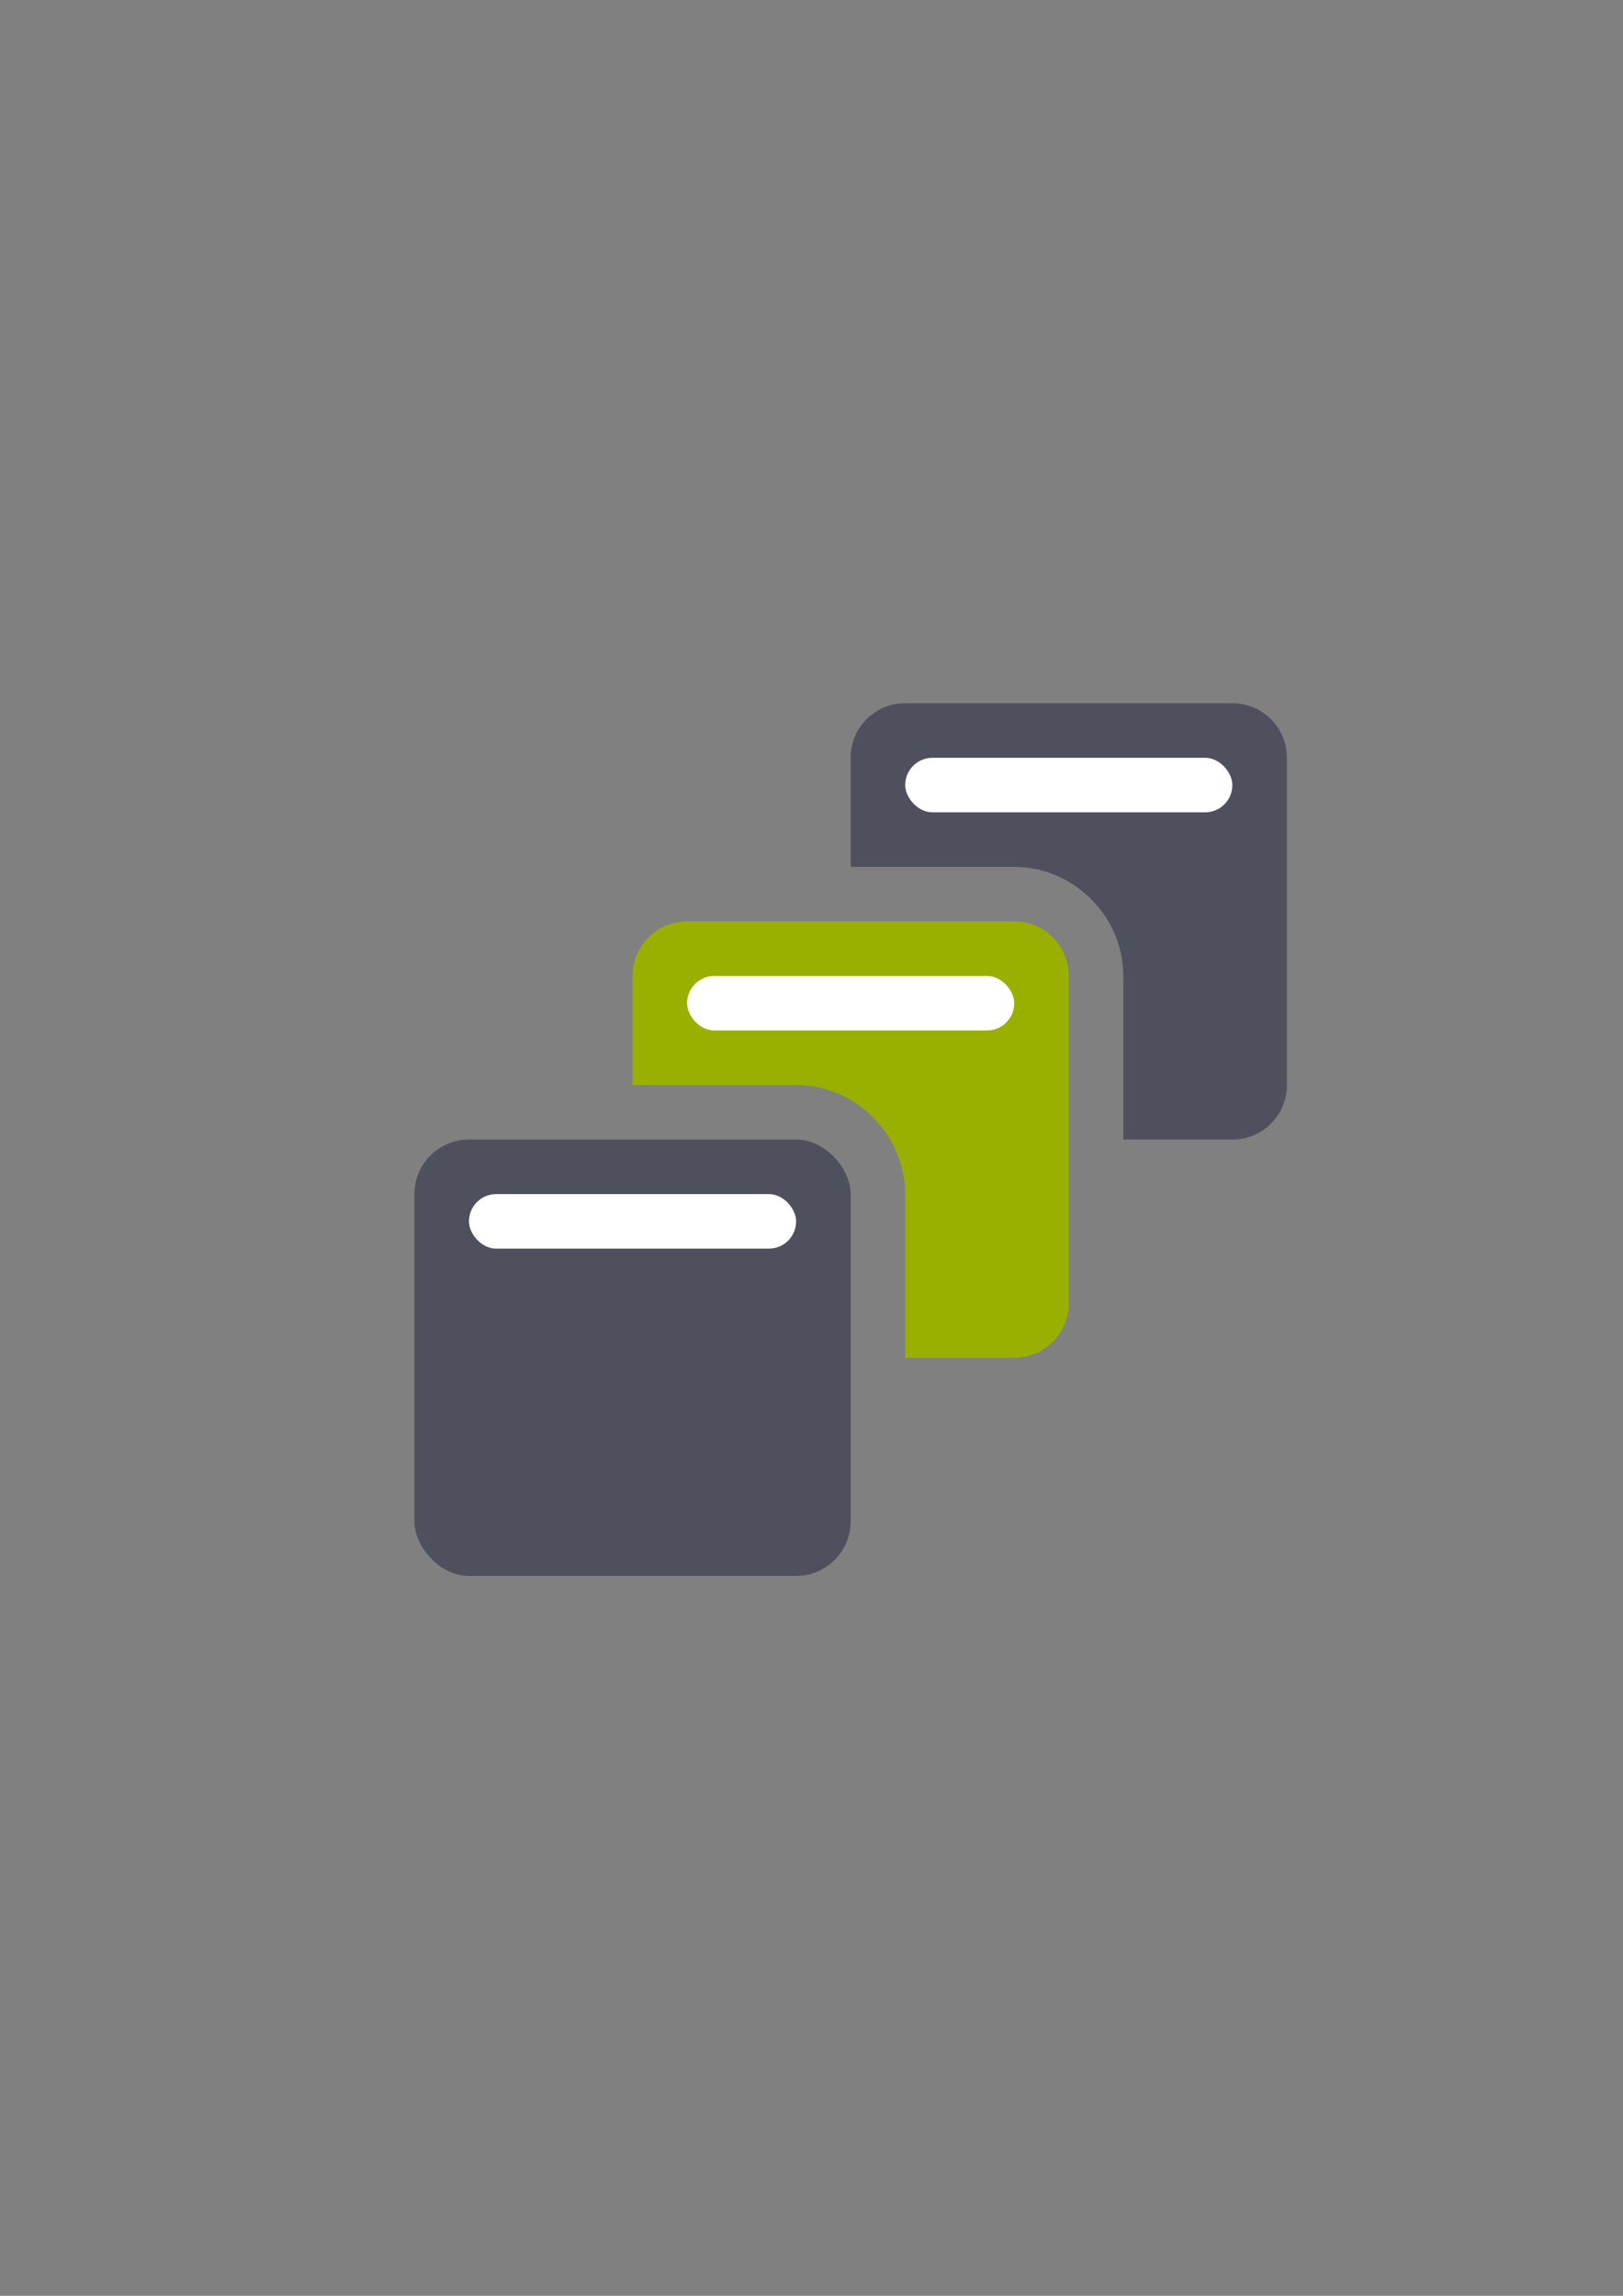 <?xml version="1.0" encoding="UTF-8" standalone="no"?>
<!-- Created with Inkscape (http://www.inkscape.org/) -->

<svg
   xmlns:dc="http://purl.org/dc/elements/1.1/"
   xmlns:cc="http://creativecommons.org/ns#"
   xmlns:rdf="http://www.w3.org/1999/02/22-rdf-syntax-ns#"
   xmlns:svg="http://www.w3.org/2000/svg"
   xmlns="http://www.w3.org/2000/svg"
   xmlns:sodipodi="http://sodipodi.sourceforge.net/DTD/sodipodi-0.dtd"
   xmlns:inkscape="http://www.inkscape.org/namespaces/inkscape"
   width="210mm"
   height="297mm"
   viewBox="0 0 744.094 1052.362"
   id="svg2"
   version="1.1"
   inkscape:version="0.91 r13725"
   inkscape:export-xdpi="3.5999999"
   inkscape:export-ydpi="3.5999999"
   sodipodi:docname="directory-object-class.svg"
   inkscape:export-filename="D:\Dokumente\Arbeit\RRZE\github\bicons\16x16\emblems\directory-object-class.png">
  <rect x="0" y="0" width="744.094" height="1052.362" fill="#808080" stroke="none"/>
  <title
     id="title4182">directory object class</title>
  <defs
     id="defs4">
    <linearGradient
       id="linearGradient2224">
      <stop
         id="stop2226"
         offset="0"
         style="stop-color:#7c7c7c;stop-opacity:1;" />
      <stop
         id="stop2228"
         offset="1"
         style="stop-color:#b8b8b8;stop-opacity:1;" />
    </linearGradient>
    <linearGradient
       id="linearGradient15218">
      <stop
         id="stop15220"
         offset="0"
         style="stop-color:#eeeeef;stop-opacity:1;" />
      <stop
         id="stop2736"
         offset="0.599"
         style="stop-color:#d3d7cf;stop-opacity:1;" />
      <stop
         id="stop2738"
         offset="0.828"
         style="stop-color:#ffffff;stop-opacity:1;" />
      <stop
         id="stop15222"
         offset="1"
         style="stop-color:#d3d7cf;stop-opacity:1;" />
    </linearGradient>
    <pattern
       y="0"
       x="0"
       height="6"
       width="6"
       patternUnits="userSpaceOnUse"
       id="EMFhbasepattern" />
    <pattern
       y="0"
       x="0"
       height="6"
       width="6"
       patternUnits="userSpaceOnUse"
       id="EMFhbasepattern-5" />
    <pattern
       y="0"
       x="0"
       height="6"
       width="6"
       patternUnits="userSpaceOnUse"
       id="EMFhbasepattern-1" />
  </defs>
  <sodipodi:namedview
     id="base"
     pagecolor="#ffffff"
     bordercolor="#666666"
     borderopacity="1.0"
     inkscape:pageopacity="0.0"
     inkscape:pageshadow="2"
     inkscape:zoom="0.5"
     inkscape:cx="280.8003"
     inkscape:cy="453.17519"
     inkscape:document-units="px"
     inkscape:current-layer="layer1"
     showgrid="false"
     showguides="true"
     inkscape:guide-bbox="true"
     inkscape:window-width="1600"
     inkscape:window-height="837"
     inkscape:window-x="-4"
     inkscape:window-y="-4"
     inkscape:window-maximized="1"
     inkscape:snap-bbox="true"
     inkscape:bbox-nodes="true">
    <sodipodi:guide
       position="560,730"
       orientation="0,1"
       id="guide3338" />
    <sodipodi:guide
       position="560,330"
       orientation="0,1"
       id="guide3340" />
    <sodipodi:guide
       position="190,475"
       orientation="1,0"
       id="guide3344" />
    <sodipodi:guide
       position="590,451"
       orientation="1,0"
       id="guide3346" />
    <inkscape:grid
       type="xygrid"
       id="grid3440" />
  </sodipodi:namedview>
  <g
     inkscape:label="Ebene 1"
     inkscape:groupmode="layer"
     id="layer1">
    <g
       id="g4238"
       transform="translate(-6,66.007)">
      <rect
         y="256.369"
         x="196"
         height="400"
         width="400"
         id="rect4160"
         style="opacity:1;fill:none;fill-opacity:1;stroke:none;stroke-width:23;stroke-linecap:butt;stroke-linejoin:round;stroke-miterlimit:4;stroke-dasharray:none;stroke-opacity:1" />
      <path
         id="rect4590"
         d="m 421,256.355 c -13.85,0 -25,11.15 -25,25 l 0,50 75,0 c 27.268,0 50,22.732 50,50 l 0,75 50,0 c 13.85,0 25,-11.15 25,-25 l 0,-150 c 0,-13.85 -11.15,-25 -25,-25 l -150,0 z m -25,125 0,29.348 c 21.18,7.581 38.071,24.472 45.652,45.652 l 29.348,0 0,-75 -75,0 z"
         style="opacity:1;fill:#4e505d;fill-opacity:1;stroke:none;stroke-width:100;stroke-linejoin:round;stroke-miterlimit:4;stroke-dasharray:none;stroke-opacity:1"
         inkscape:connector-curvature="0" />
      <path
         id="rect4594"
         d="m 321,356.355 c -13.85,0 -25,11.15 -25,25 l 0,50 75,0 c 27.268,0 50,22.732 50,50 l 0,75 50,0 c 13.85,0 25,-11.15 25,-25 l 0,-150 c 0,-13.85 -11.15,-25 -25,-25 l -150,0 z m -25,125 0,50 c 0,13.85 11.15,25 25,25 l 50,0 0,-75 -75,0 z"
         style="opacity:1;fill:#99b000;fill-opacity:1;stroke:none;stroke-width:100;stroke-linejoin:round;stroke-miterlimit:4;stroke-dasharray:none;stroke-opacity:1"
         inkscape:connector-curvature="0" />
      <rect
         style="opacity:1;fill:#4e505d;fill-opacity:1;stroke:none;stroke-width:100;stroke-linejoin:round;stroke-miterlimit:4;stroke-dasharray:none;stroke-opacity:1"
         id="rect4592"
         width="200"
         height="200"
         x="196"
         y="456.355"
         ry="25" />
      <rect
         ry="12.5"
         y="481.355"
         x="221"
         height="25"
         width="150"
         id="rect4628"
         style="opacity:1;fill:#ffffff;fill-opacity:1;stroke:none;stroke-width:50;stroke-linejoin:round;stroke-miterlimit:4;stroke-dasharray:none;stroke-opacity:1" />
      <rect
         ry="12.5"
         y="381.355"
         x="321"
         height="25"
         width="150"
         id="rect4630"
         style="opacity:1;fill:#ffffff;fill-opacity:1;stroke:none;stroke-width:50;stroke-linejoin:round;stroke-miterlimit:4;stroke-dasharray:none;stroke-opacity:1" />
      <rect
         ry="12.5"
         y="281.355"
         x="421"
         height="25"
         width="150"
         id="rect4632"
         style="opacity:1;fill:#ffffff;fill-opacity:1;stroke:none;stroke-width:50;stroke-linejoin:round;stroke-miterlimit:4;stroke-dasharray:none;stroke-opacity:1" />
    </g>
  </g>
</svg>

